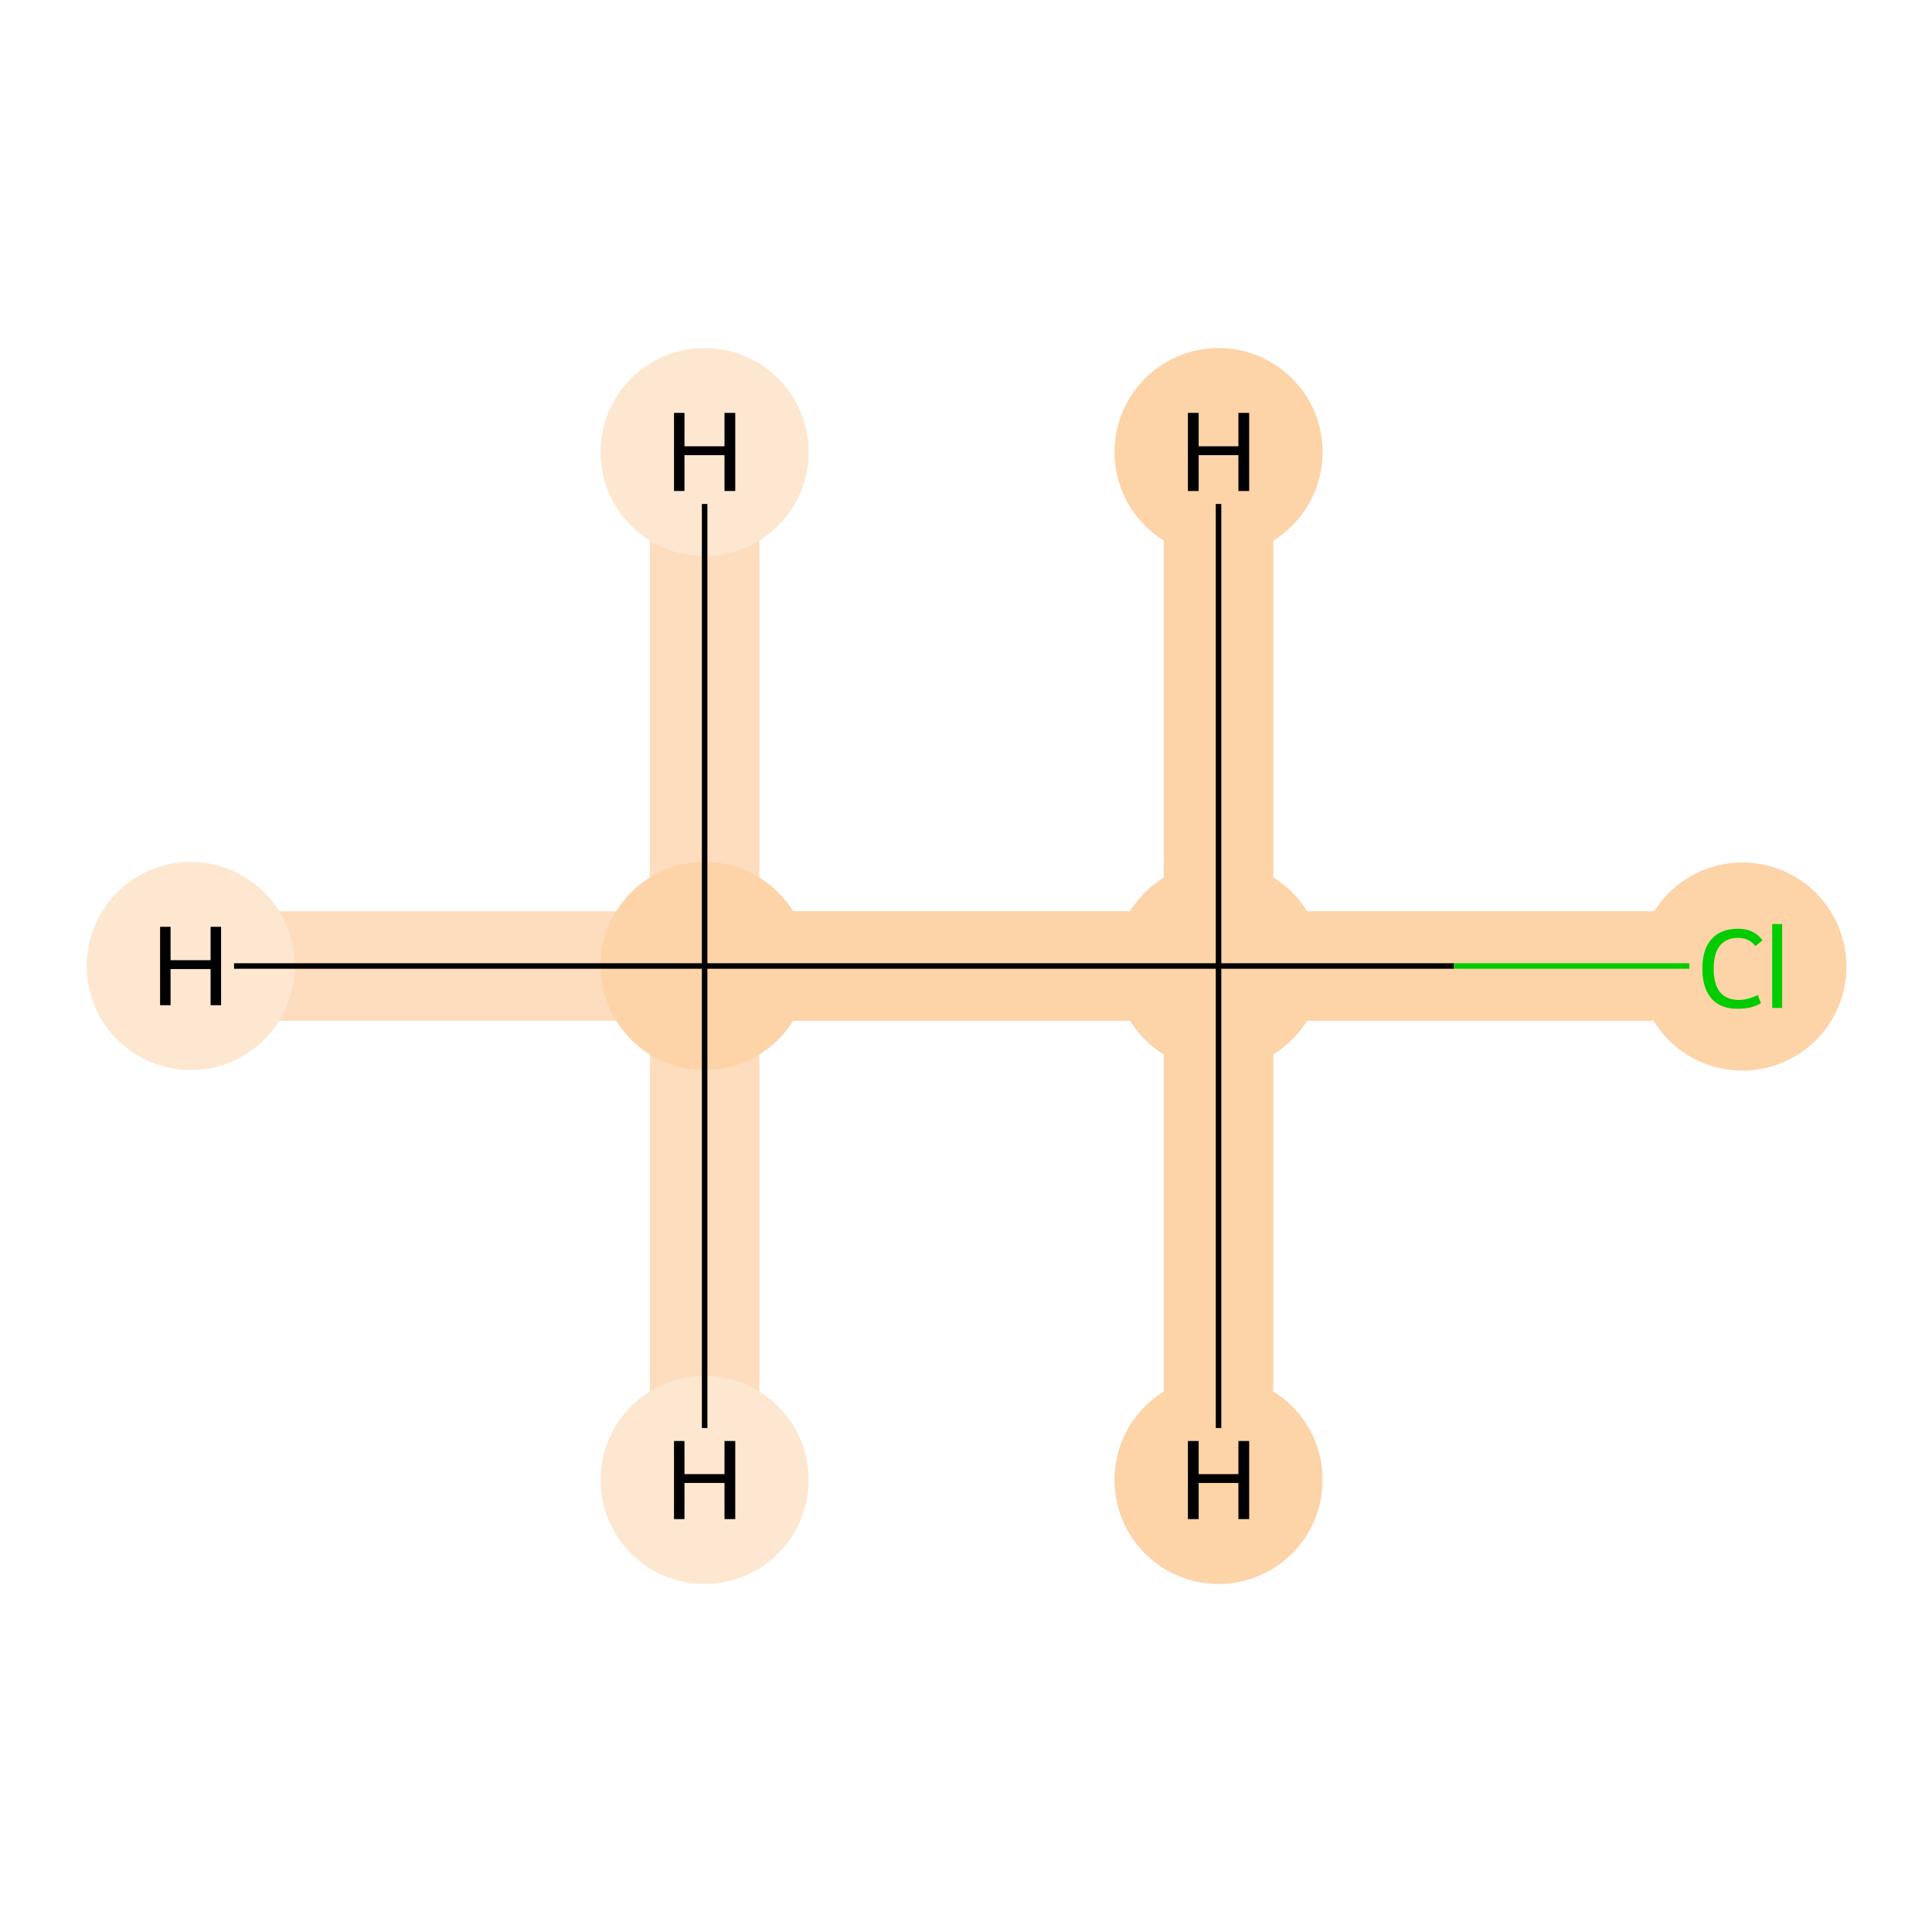 <?xml version='1.0' encoding='iso-8859-1'?>
<svg version='1.1' baseProfile='full'
              xmlns='http://www.w3.org/2000/svg'
                      xmlns:rdkit='http://www.rdkit.org/xml'
                      xmlns:xlink='http://www.w3.org/1999/xlink'
                  xml:space='preserve'
width='700px' height='700px' viewBox='0 0 700 700'>
<!-- END OF HEADER -->
<rect style='opacity:1.0;fill:#FFFFFF;stroke:none' width='700.0' height='700.0' x='0.0' y='0.0'> </rect>
<path d='M 255.3,350.0 L 441.5,350.0' style='fill:none;fill-rule:evenodd;stroke:#FDD3A8;stroke-width:39.7px;stroke-linecap:butt;stroke-linejoin:miter;stroke-opacity:1' />
<path d='M 255.3,350.0 L 69.1,350.0' style='fill:none;fill-rule:evenodd;stroke:#FDDDBD;stroke-width:39.7px;stroke-linecap:butt;stroke-linejoin:miter;stroke-opacity:1' />
<path d='M 255.3,350.0 L 255.3,163.8' style='fill:none;fill-rule:evenodd;stroke:#FDDDBD;stroke-width:39.7px;stroke-linecap:butt;stroke-linejoin:miter;stroke-opacity:1' />
<path d='M 255.3,350.0 L 255.3,536.2' style='fill:none;fill-rule:evenodd;stroke:#FDDDBD;stroke-width:39.7px;stroke-linecap:butt;stroke-linejoin:miter;stroke-opacity:1' />
<path d='M 441.5,350.0 L 627.7,350.0' style='fill:none;fill-rule:evenodd;stroke:#FDD3A8;stroke-width:39.7px;stroke-linecap:butt;stroke-linejoin:miter;stroke-opacity:1' />
<path d='M 441.5,350.0 L 441.5,536.2' style='fill:none;fill-rule:evenodd;stroke:#FDD3A8;stroke-width:39.7px;stroke-linecap:butt;stroke-linejoin:miter;stroke-opacity:1' />
<path d='M 441.5,350.0 L 441.5,163.8' style='fill:none;fill-rule:evenodd;stroke:#FDD3A8;stroke-width:39.7px;stroke-linecap:butt;stroke-linejoin:miter;stroke-opacity:1' />
<ellipse cx='255.3' cy='350.0' rx='37.2' ry='37.2'  style='fill:#FDD3A8;fill-rule:evenodd;stroke:#FDD3A8;stroke-width:1.0px;stroke-linecap:butt;stroke-linejoin:miter;stroke-opacity:1' />
<ellipse cx='441.5' cy='350.0' rx='37.2' ry='37.2'  style='fill:#FDD3A8;fill-rule:evenodd;stroke:#FDD3A8;stroke-width:1.0px;stroke-linecap:butt;stroke-linejoin:miter;stroke-opacity:1' />
<ellipse cx='631.3' cy='350.2' rx='37.2' ry='37.2'  style='fill:#FDD3A8;fill-rule:evenodd;stroke:#FDD3A8;stroke-width:1.0px;stroke-linecap:butt;stroke-linejoin:miter;stroke-opacity:1' />
<ellipse cx='69.1' cy='350.0' rx='37.2' ry='37.2'  style='fill:#FEE7D0;fill-rule:evenodd;stroke:#FEE7D0;stroke-width:1.0px;stroke-linecap:butt;stroke-linejoin:miter;stroke-opacity:1' />
<ellipse cx='255.3' cy='163.8' rx='37.2' ry='37.2'  style='fill:#FEE7D0;fill-rule:evenodd;stroke:#FEE7D0;stroke-width:1.0px;stroke-linecap:butt;stroke-linejoin:miter;stroke-opacity:1' />
<ellipse cx='255.3' cy='536.2' rx='37.2' ry='37.2'  style='fill:#FEE7D0;fill-rule:evenodd;stroke:#FEE7D0;stroke-width:1.0px;stroke-linecap:butt;stroke-linejoin:miter;stroke-opacity:1' />
<ellipse cx='441.5' cy='536.2' rx='37.2' ry='37.2'  style='fill:#FDD3A8;fill-rule:evenodd;stroke:#FDD3A8;stroke-width:1.0px;stroke-linecap:butt;stroke-linejoin:miter;stroke-opacity:1' />
<ellipse cx='441.5' cy='163.8' rx='37.2' ry='37.2'  style='fill:#FDD3A8;fill-rule:evenodd;stroke:#FDD3A8;stroke-width:1.0px;stroke-linecap:butt;stroke-linejoin:miter;stroke-opacity:1' />
<path class='bond-0 atom-0 atom-1' d='M 255.3,350.0 L 441.5,350.0' style='fill:none;fill-rule:evenodd;stroke:#000000;stroke-width:2.0px;stroke-linecap:butt;stroke-linejoin:miter;stroke-opacity:1' />
<path class='bond-2 atom-0 atom-3' d='M 255.3,350.0 L 84.8,350.0' style='fill:none;fill-rule:evenodd;stroke:#000000;stroke-width:2.0px;stroke-linecap:butt;stroke-linejoin:miter;stroke-opacity:1' />
<path class='bond-3 atom-0 atom-4' d='M 255.3,350.0 L 255.3,182.6' style='fill:none;fill-rule:evenodd;stroke:#000000;stroke-width:2.0px;stroke-linecap:butt;stroke-linejoin:miter;stroke-opacity:1' />
<path class='bond-4 atom-0 atom-5' d='M 255.3,350.0 L 255.3,517.4' style='fill:none;fill-rule:evenodd;stroke:#000000;stroke-width:2.0px;stroke-linecap:butt;stroke-linejoin:miter;stroke-opacity:1' />
<path class='bond-1 atom-1 atom-2' d='M 441.5,350.0 L 526.8,350.0' style='fill:none;fill-rule:evenodd;stroke:#000000;stroke-width:2.0px;stroke-linecap:butt;stroke-linejoin:miter;stroke-opacity:1' />
<path class='bond-1 atom-1 atom-2' d='M 526.8,350.0 L 612.1,350.0' style='fill:none;fill-rule:evenodd;stroke:#00CC00;stroke-width:2.0px;stroke-linecap:butt;stroke-linejoin:miter;stroke-opacity:1' />
<path class='bond-5 atom-1 atom-6' d='M 441.5,350.0 L 441.5,517.4' style='fill:none;fill-rule:evenodd;stroke:#000000;stroke-width:2.0px;stroke-linecap:butt;stroke-linejoin:miter;stroke-opacity:1' />
<path class='bond-6 atom-1 atom-7' d='M 441.5,350.0 L 441.5,182.6' style='fill:none;fill-rule:evenodd;stroke:#000000;stroke-width:2.0px;stroke-linecap:butt;stroke-linejoin:miter;stroke-opacity:1' />
<path  class='atom-2' d='M 616.8 351.0
Q 616.8 343.9, 620.1 340.3
Q 623.4 336.5, 629.7 336.5
Q 635.5 336.5, 638.6 340.7
L 636.0 342.8
Q 633.7 339.8, 629.7 339.8
Q 625.4 339.8, 623.1 342.7
Q 620.9 345.5, 620.9 351.0
Q 620.9 356.6, 623.2 359.5
Q 625.5 362.3, 630.1 362.3
Q 633.2 362.3, 636.9 360.5
L 638.0 363.5
Q 636.5 364.4, 634.3 365.0
Q 632.0 365.5, 629.5 365.5
Q 623.4 365.5, 620.1 361.8
Q 616.8 358.0, 616.8 351.0
' fill='#00CC00'/>
<path  class='atom-2' d='M 642.1 334.8
L 645.7 334.8
L 645.7 365.2
L 642.1 365.2
L 642.1 334.8
' fill='#00CC00'/>
<path  class='atom-3' d='M 58.0 335.8
L 61.8 335.8
L 61.8 347.9
L 76.3 347.9
L 76.3 335.8
L 80.1 335.8
L 80.1 364.2
L 76.3 364.2
L 76.3 351.1
L 61.8 351.1
L 61.8 364.2
L 58.0 364.2
L 58.0 335.8
' fill='#000000'/>
<path  class='atom-4' d='M 244.2 149.6
L 248.0 149.6
L 248.0 161.7
L 262.5 161.7
L 262.5 149.6
L 266.4 149.6
L 266.4 177.9
L 262.5 177.9
L 262.5 164.9
L 248.0 164.9
L 248.0 177.9
L 244.2 177.9
L 244.2 149.6
' fill='#000000'/>
<path  class='atom-5' d='M 244.2 522.1
L 248.0 522.1
L 248.0 534.1
L 262.5 534.1
L 262.5 522.1
L 266.4 522.1
L 266.4 550.4
L 262.5 550.4
L 262.5 537.3
L 248.0 537.3
L 248.0 550.4
L 244.2 550.4
L 244.2 522.1
' fill='#000000'/>
<path  class='atom-6' d='M 430.4 522.1
L 434.3 522.1
L 434.3 534.1
L 448.7 534.1
L 448.7 522.1
L 452.6 522.1
L 452.6 550.4
L 448.7 550.4
L 448.7 537.3
L 434.3 537.3
L 434.3 550.4
L 430.4 550.4
L 430.4 522.1
' fill='#000000'/>
<path  class='atom-7' d='M 430.4 149.6
L 434.3 149.6
L 434.3 161.7
L 448.7 161.7
L 448.7 149.6
L 452.6 149.6
L 452.6 177.9
L 448.7 177.9
L 448.7 164.9
L 434.3 164.9
L 434.3 177.9
L 430.4 177.9
L 430.4 149.6
' fill='#000000'/>
</svg>
